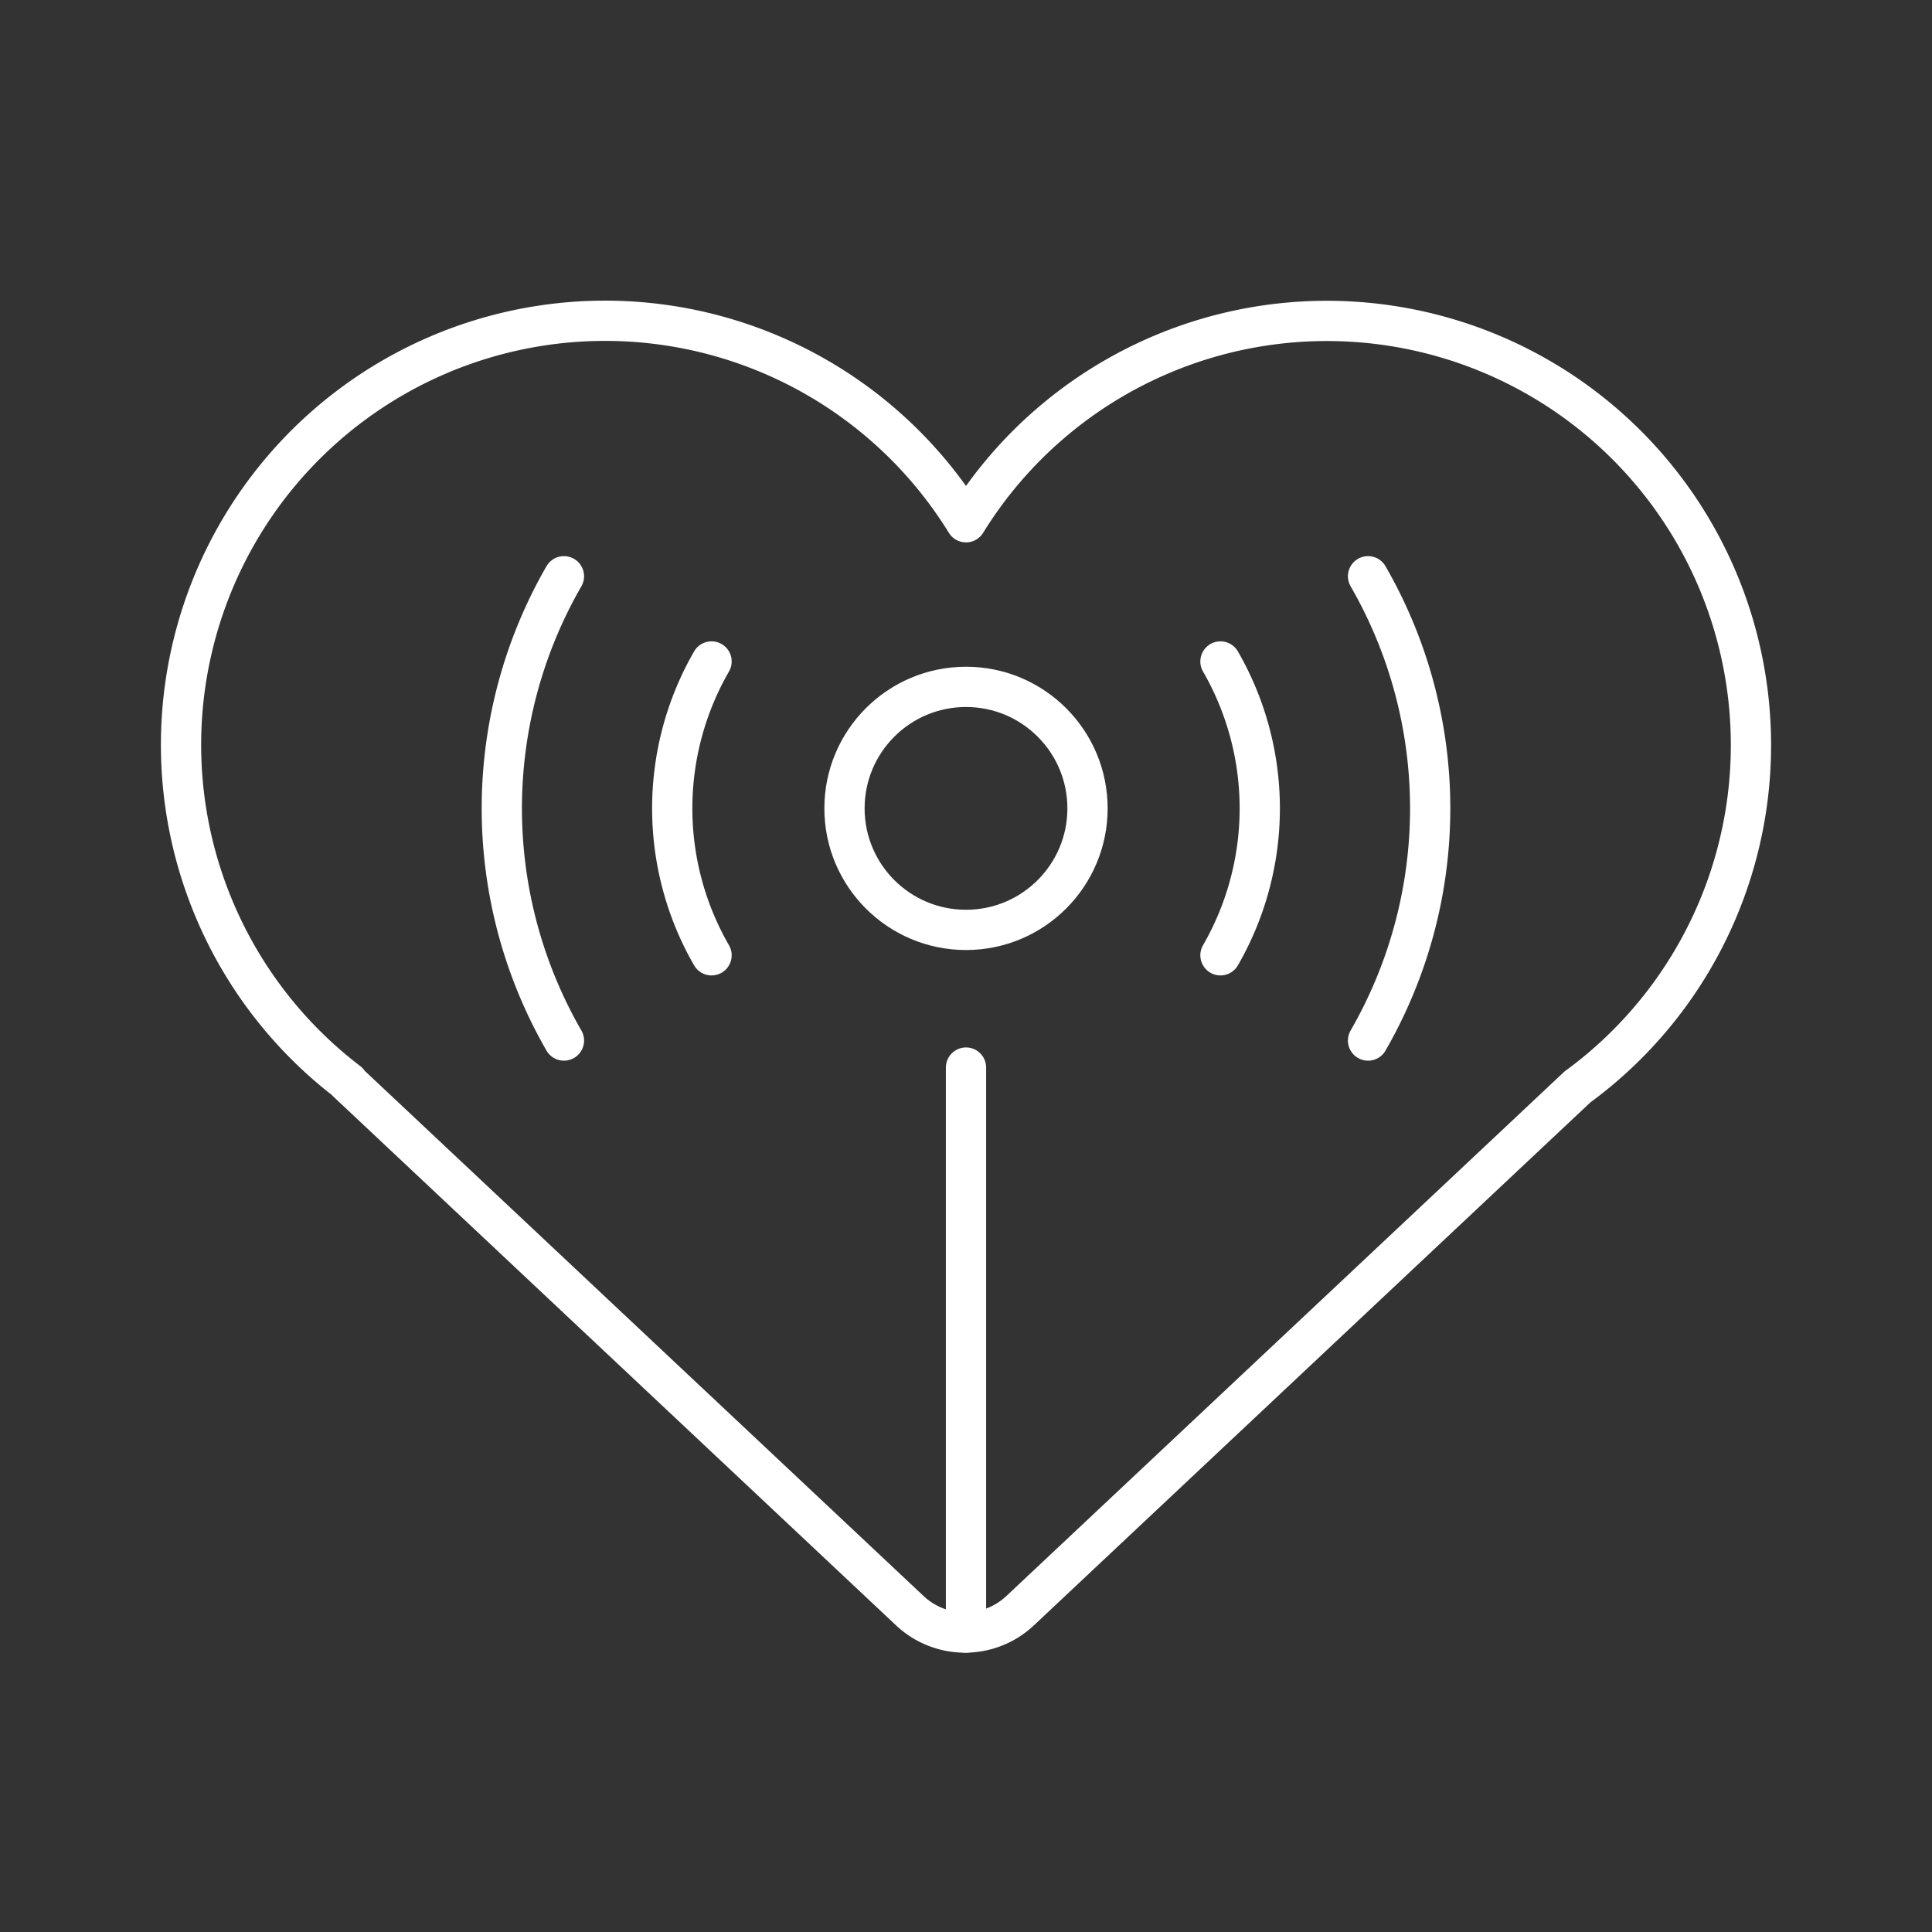 <svg xmlns="http://www.w3.org/2000/svg" viewBox="0 0 48 48"><rect x="0" y="0" width="48" height="48" fill="#333333" stroke="none"/><defs><style>.a{fill:none;stroke:#fff;stroke-linecap:round;stroke-linejoin:round;}</style></defs><line class="a" x1="24" y1="40.56" x2="24" y2="26.523"/><circle class="a" cx="24" cy="20.084" r="3.019"/><path class="a" d="M43.401,17.056A10.536,10.536,0,0,0,24,12.975,10.535,10.535,0,1,0,8.645,26.882H8.627L22.605,40.018a2,2,0,0,0,2.739,0L39.192,27.004A10.522,10.522,0,0,0,43.401,17.056Z"/><path class="a" d="M30.322,23.734a7.309,7.309,0,0,0,0-7.3"/><path class="a" d="M33.989,25.852a11.547,11.547,0,0,0,0-11.535"/><path class="a" d="M17.678,16.434a7.309,7.309,0,0,0,0,7.3"/><path class="a" d="M14.011,14.317a11.547,11.547,0,0,0,0,11.535"/></svg>